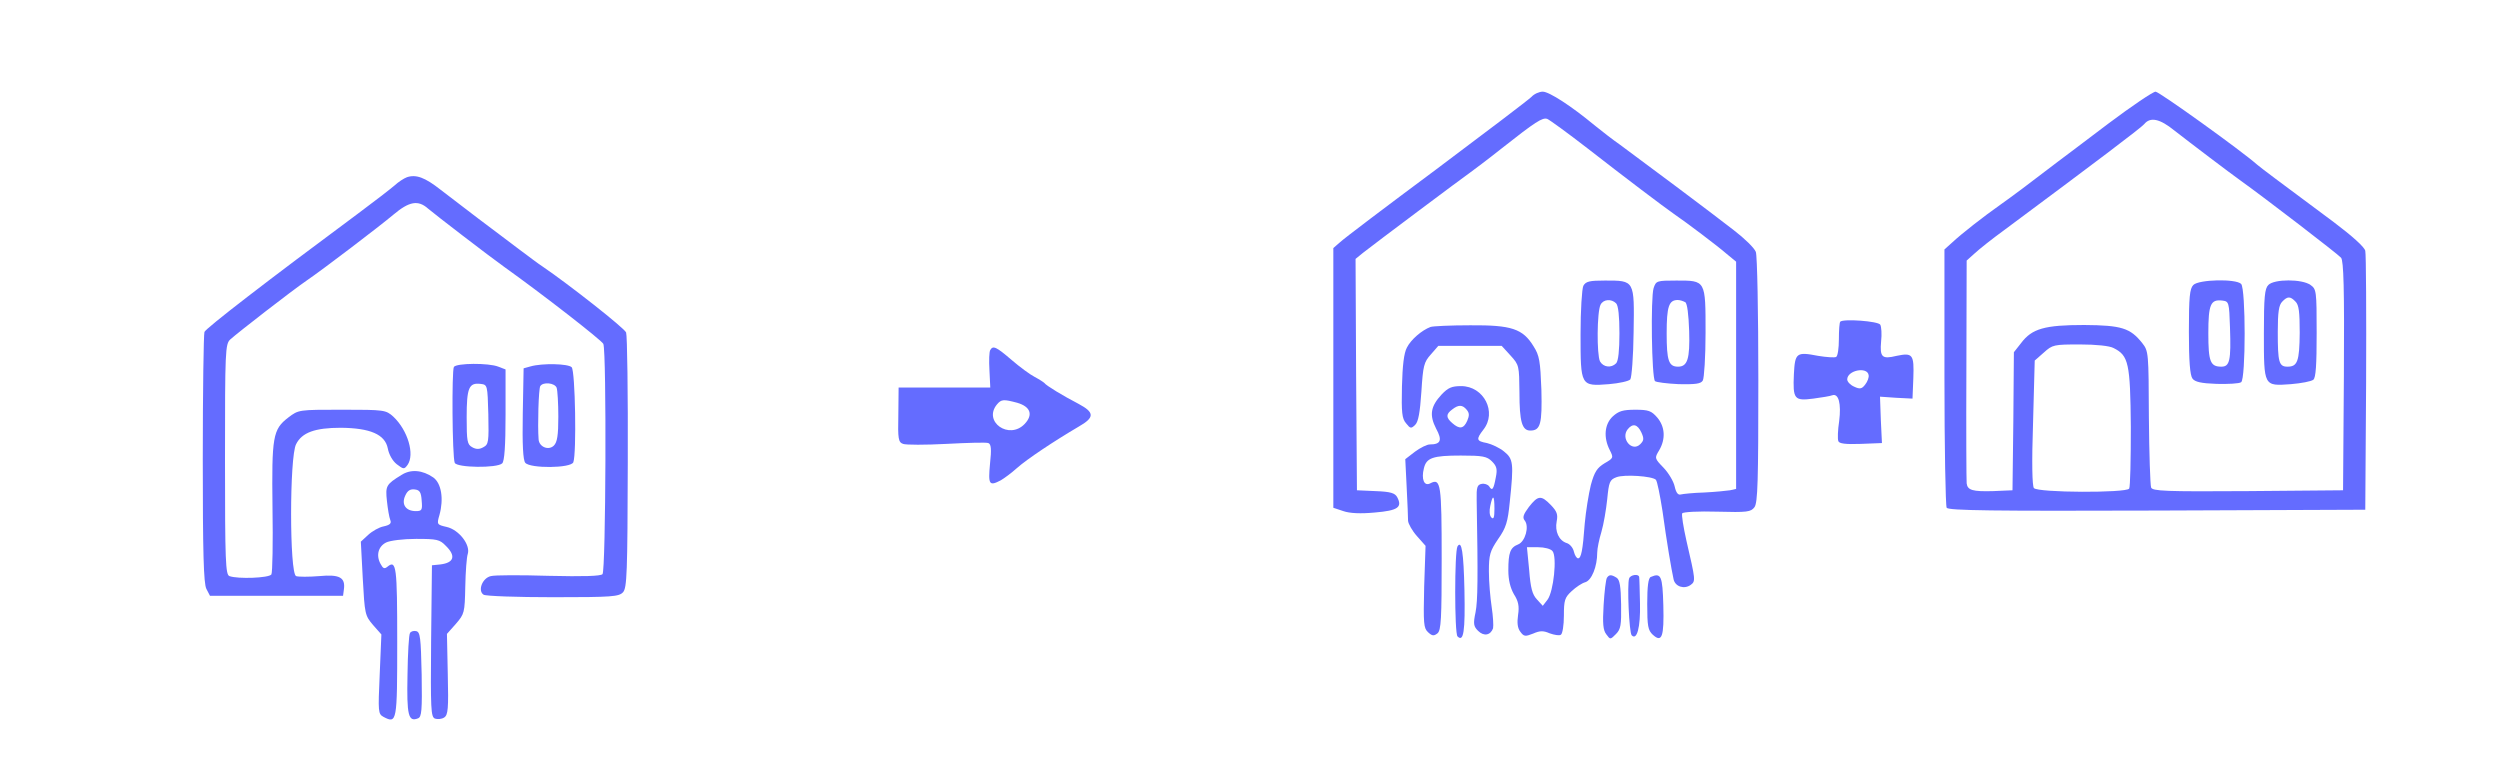 <?xml version="1.0" standalone="no"?>
<!DOCTYPE svg PUBLIC "-//W3C//DTD SVG 20010904//EN"
 "http://www.w3.org/TR/2001/REC-SVG-20010904/DTD/svg10.dtd">
<svg version="1.0" xmlns="http://www.w3.org/2000/svg"
 width="900pt" height="276pt" viewBox="0 0 900 276"
 preserveAspectRatio="xMidYMid meet">
<g transform="translate(0,276) scale(0.1,-0.1)"
fill="#646cff" stroke="none">
<path d="M5513 2411 c-10 -10 -164 -127 -343 -261 -179 -133 -335 -251 -347
-263 l-23 -20 0 -468 0 -467 36 -12 c23 -8 62 -10 114 -5 83 7 99 19 80 55 -8
15 -24 20 -78 22 l-67 3 -3 417 -2 416 27 22 c39 31 361 272 387 290 11 8 62
46 111 85 123 97 148 113 165 107 8 -3 74 -51 145 -106 136 -106 275 -211 311
-236 44 -30 158 -116 190 -144 l34 -28 0 -409 0 -409 -22 -5 c-13 -2 -54 -6
-93 -8 -38 -1 -76 -5 -84 -7 -10 -3 -17 6 -22 28 -4 19 -22 49 -40 68 -33 34
-33 35 -16 63 24 41 21 85 -7 118 -21 24 -31 28 -79 28 -45 0 -60 -5 -81 -24
-30 -28 -34 -76 -11 -121 14 -28 14 -29 -19 -48 -26 -16 -36 -30 -49 -78 -8
-33 -18 -95 -22 -139 -7 -97 -13 -125 -24 -125 -5 0 -12 11 -15 24 -3 14 -15
28 -26 31 -28 9 -43 42 -36 78 5 25 1 36 -21 59 -35 36 -46 35 -79 -7 -20 -27
-24 -38 -15 -49 17 -21 2 -76 -24 -86 -28 -11 -35 -29 -35 -93 0 -35 7 -63 20
-86 16 -25 20 -43 15 -75 -4 -28 -2 -47 8 -60 13 -18 18 -18 46 -7 25 11 37
11 60 1 17 -6 35 -9 40 -5 6 3 11 34 11 69 0 55 3 65 28 88 15 14 37 29 49 32
23 7 43 56 43 107 0 14 7 48 15 74 8 27 17 80 21 118 6 62 9 70 33 79 28 11
129 4 142 -9 5 -5 15 -56 24 -113 15 -110 32 -210 40 -246 6 -26 38 -36 61
-20 19 14 18 17 -15 160 -11 49 -18 93 -15 98 3 5 59 8 126 6 109 -3 121 -1
134 16 12 16 14 95 14 457 0 247 -4 448 -9 462 -5 14 -41 49 -79 78 -78 61
-339 256 -410 308 -26 18 -67 50 -93 71 -82 68 -162 120 -185 120 -13 0 -31
-8 -41 -19z m396 -1208 c10 -22 9 -29 -4 -42 -30 -30 -72 21 -45 54 18 22 35
18 49 -12z m-320 -427 c17 -20 4 -146 -18 -175 l-17 -22 -21 23 c-17 18 -23
42 -28 106 l-8 82 40 0 c23 0 46 -6 52 -14z"/>
<path d="M7590 2315 c-85 -64 -165 -125 -179 -135 -107 -82 -170 -129 -207
-155 -64 -45 -143 -107 -175 -137 l-29 -26 0 -459 c0 -252 4 -464 8 -471 7
-10 165 -12 758 -10 l749 3 3 455 c1 250 0 465 -3 477 -3 14 -48 54 -113 103
-206 153 -262 195 -276 207 -59 52 -353 263 -366 263 -9 0 -86 -52 -170 -115z
m238 -25 c55 -43 204 -156 238 -180 88 -63 351 -265 362 -278 9 -12 12 -108
10 -427 l-3 -410 -343 -3 c-297 -2 -343 0 -348 13 -3 8 -7 122 -8 253 -1 232
-1 238 -24 267 -43 54 -74 64 -209 65 -142 0 -188 -13 -227 -65 l-26 -33 -2
-249 -3 -248 -70 -3 c-73 -2 -92 3 -95 28 -1 8 -2 192 -1 408 l1 394 29 26
c16 15 64 53 108 85 327 243 490 366 502 380 22 27 56 20 109 -23z m-219 -783
c54 -27 60 -54 62 -284 0 -116 -2 -216 -6 -222 -10 -16 -329 -15 -343 2 -6 8
-8 90 -3 235 l6 224 33 29 c31 28 36 29 130 29 57 0 107 -5 121 -13z"/>
<path d="M7896 1734 c-13 -13 -16 -43 -16 -168 0 -106 4 -157 13 -169 9 -12
31 -17 87 -19 42 -1 81 1 88 6 17 10 17 337 0 354 -19 19 -153 16 -172 -4z
m132 -154 c4 -118 -1 -140 -31 -140 -40 0 -47 18 -47 120 0 104 8 123 50 118
24 -3 25 -5 28 -98z"/>
<path d="M8166 1734 c-13 -13 -16 -43 -16 -174 0 -192 -1 -190 97 -183 37 3
74 10 81 16 9 7 12 53 12 168 0 152 -1 158 -22 173 -30 22 -131 22 -152 0z
m98 -60 c12 -12 15 -37 15 -112 -1 -103 -8 -122 -44 -122 -31 0 -35 16 -35
125 0 72 4 97 16 109 19 20 29 20 48 0z"/>
<path d="M1465 2122 c-11 -4 -31 -17 -45 -30 -14 -12 -72 -57 -130 -100 -328
-243 -548 -413 -554 -427 -3 -9 -6 -215 -6 -458 0 -336 3 -448 13 -467 l13
-25 239 0 240 0 3 23 c6 43 -15 55 -89 48 -37 -3 -75 -3 -83 0 -24 9 -24 430
0 475 21 42 68 59 161 59 106 -1 159 -24 169 -74 4 -22 17 -45 32 -57 25 -19
27 -19 39 -3 27 38 1 125 -51 174 -27 24 -31 25 -184 25 -157 0 -157 0 -194
-28 -56 -43 -60 -68 -57 -325 2 -125 0 -233 -4 -240 -9 -13 -121 -17 -151 -6
-14 5 -16 52 -16 420 0 393 1 415 19 432 29 26 221 175 275 212 56 38 266 198
312 237 57 48 89 54 125 22 22 -19 221 -172 273 -209 140 -100 352 -265 358
-278 12 -30 9 -817 -3 -829 -7 -7 -68 -9 -194 -6 -100 3 -194 3 -208 -1 -31
-7 -48 -53 -26 -67 8 -5 120 -9 250 -9 214 0 237 2 252 18 14 16 16 68 17 467
1 248 -2 458 -6 468 -5 15 -206 173 -300 237 -13 8 -51 37 -86 63 -35 26 -100
76 -146 110 -45 34 -106 81 -136 104 -56 44 -88 56 -121 45z"/>
<path d="M5700 1731 c-5 -11 -10 -87 -10 -174 0 -187 0 -188 102 -180 37 3 72
11 77 17 5 6 11 83 12 170 3 188 4 186 -103 186 -56 0 -69 -3 -78 -19z m118
-63 c8 -8 12 -47 12 -108 0 -61 -4 -100 -12 -108 -18 -18 -46 -14 -58 7 -12
24 -11 179 2 204 10 20 39 22 56 5z"/>
<path d="M5953 1723 c-11 -35 -7 -323 5 -335 4 -4 43 -9 86 -11 59 -1 79 1 86
13 5 8 10 86 10 172 0 190 1 188 -105 188 -71 0 -73 -1 -82 -27z m114 -51 c7
-4 12 -44 14 -104 3 -100 -6 -128 -40 -128 -34 0 -41 22 -41 120 0 97 8 120
40 120 8 0 20 -4 27 -8z"/>
<path d="M6625 1602 c-3 -3 -5 -31 -5 -63 0 -32 -4 -61 -10 -64 -5 -3 -35 -1
-65 4 -78 15 -83 11 -87 -66 -4 -90 1 -97 70 -88 30 4 61 9 68 12 23 8 33 -30
25 -93 -5 -32 -6 -65 -3 -72 3 -9 25 -12 81 -10 l76 3 -4 83 -3 84 58 -4 59
-3 3 74 c3 85 -2 92 -60 80 -53 -13 -61 -5 -56 52 3 26 1 53 -3 60 -7 13 -133
22 -144 11z m102 -192 c2 -8 -4 -24 -12 -34 -12 -16 -19 -18 -40 -8 -14 6 -25
18 -25 26 0 33 72 47 77 16z"/>
<path d="M5150 1583 c-32 -12 -71 -46 -85 -74 -11 -20 -16 -65 -18 -141 -2
-93 0 -115 15 -132 15 -19 18 -20 33 -5 11 11 17 44 22 119 6 94 9 106 34 134
l27 31 114 0 114 0 32 -35 c31 -34 31 -37 32 -133 0 -104 9 -137 39 -137 37 0
43 24 40 147 -4 103 -7 123 -28 156 -39 64 -80 77 -228 76 -70 0 -135 -3 -143
-6z"/>
<path d="M3565 1500 c-4 -6 -5 -38 -3 -73 l3 -62 -165 0 -165 0 -1 -98 c-2
-87 0 -99 17 -105 10 -4 80 -4 156 0 76 4 144 6 151 3 10 -4 12 -21 6 -75 -7
-75 -3 -81 39 -59 12 7 38 26 58 44 36 32 132 96 222 149 58 33 58 51 0 82
-56 29 -117 66 -123 75 -3 3 -18 13 -35 22 -16 8 -54 36 -83 61 -56 48 -67 53
-77 36z m97 -190 c48 -14 58 -43 27 -76 -56 -59 -151 8 -100 70 16 19 24 19
73 6z"/>
<path d="M1634 1439 c-8 -13 -6 -323 3 -345 7 -18 153 -20 171 -2 8 8 12 62
12 175 l0 163 -26 10 c-35 14 -151 13 -160 -1z m124 -171 c2 -99 1 -108 -18
-118 -14 -8 -26 -8 -40 0 -18 10 -20 21 -20 108 0 106 8 125 50 120 25 -3 25
-4 28 -110z"/>
<path d="M1910 1441 l-25 -7 -3 -163 c-2 -112 1 -168 9 -177 17 -21 165 -20
173 2 12 31 7 329 -6 342 -13 13 -106 15 -148 3z m94 -77 c3 -9 6 -55 6 -104
0 -67 -4 -92 -16 -104 -19 -19 -53 -5 -55 22 -4 50 0 183 6 192 10 16 52 12
59 -6z"/>
<path d="M5190 1340 c-40 -43 -45 -74 -20 -123 23 -42 17 -57 -23 -57 -10 0
-34 -12 -53 -26 l-35 -27 5 -101 c3 -56 5 -110 5 -121 1 -11 15 -36 32 -55
l31 -35 -5 -147 c-3 -134 -2 -149 14 -164 15 -14 21 -14 34 -4 13 11 15 52 15
269 0 268 -3 291 -41 271 -22 -12 -33 15 -23 54 9 38 32 46 133 46 79 0 94 -3
112 -21 17 -17 20 -28 14 -57 -8 -44 -13 -51 -24 -33 -5 7 -17 11 -27 9 -16
-3 -19 -12 -18 -58 5 -283 4 -362 -4 -404 -9 -42 -7 -51 9 -67 21 -21 45 -16
54 9 2 10 0 44 -5 77 -5 33 -10 90 -10 128 0 60 4 73 33 116 29 41 35 62 42
132 15 142 13 157 -21 184 -16 13 -44 26 -61 30 -38 7 -40 13 -13 48 50 63 2
157 -80 157 -34 0 -47 -6 -70 -30z m90 -55 c10 -12 10 -21 2 -40 -13 -29 -28
-31 -54 -8 -23 20 -23 32 0 49 23 18 37 17 52 -1z m100 -357 c0 -31 -3 -39
-11 -31 -7 7 -8 24 -4 42 9 43 15 39 15 -11z"/>
<path d="M1445 1050 c-55 -34 -58 -39 -52 -94 3 -28 8 -58 12 -68 5 -12 -1
-18 -24 -23 -16 -3 -41 -17 -56 -31 l-26 -24 7 -133 c7 -128 8 -133 37 -167
l30 -34 -6 -143 c-6 -137 -6 -143 14 -154 48 -25 49 -18 49 270 0 271 -3 297
-35 271 -11 -9 -16 -7 -25 10 -17 31 -8 63 20 77 14 7 61 13 108 13 75 0 85
-2 107 -25 37 -36 30 -61 -20 -67 l-30 -3 -3 -273 c-2 -246 -1 -273 14 -279 9
-3 24 -2 33 4 14 9 16 31 13 156 l-3 145 32 36 c31 36 32 40 34 134 1 54 5
107 9 118 10 33 -32 87 -76 97 -35 8 -36 9 -26 43 16 58 7 114 -22 135 -39 27
-81 31 -115 9z m73 -92 c3 -34 1 -38 -21 -38 -36 0 -53 24 -38 56 8 18 18 24
34 22 18 -2 23 -10 25 -40z"/>
<path d="M5247 793 c-11 -18 -11 -313 0 -324 22 -22 28 17 25 166 -3 136 -10
182 -25 158z"/>
<path d="M5785 680 c-4 -6 -9 -50 -12 -98 -4 -67 -2 -91 10 -106 14 -19 14
-19 34 1 18 18 20 32 19 107 -1 65 -5 89 -16 96 -19 12 -27 12 -35 0z"/>
<path d="M5865 678 c-8 -21 0 -196 9 -205 19 -20 32 29 30 114 -1 48 -2 91 -3
96 -2 12 -31 8 -36 -5z"/>
<path d="M5943 683 c-9 -3 -13 -33 -13 -97 0 -81 3 -95 20 -111 33 -30 41 -8
38 106 -3 106 -8 118 -45 102z"/>
<path d="M1476 481 c-4 -5 -8 -73 -9 -151 -3 -146 3 -170 38 -156 13 5 15 28
13 158 -3 133 -5 153 -20 156 -9 2 -19 -1 -22 -7z"/>
</g>
</svg>
